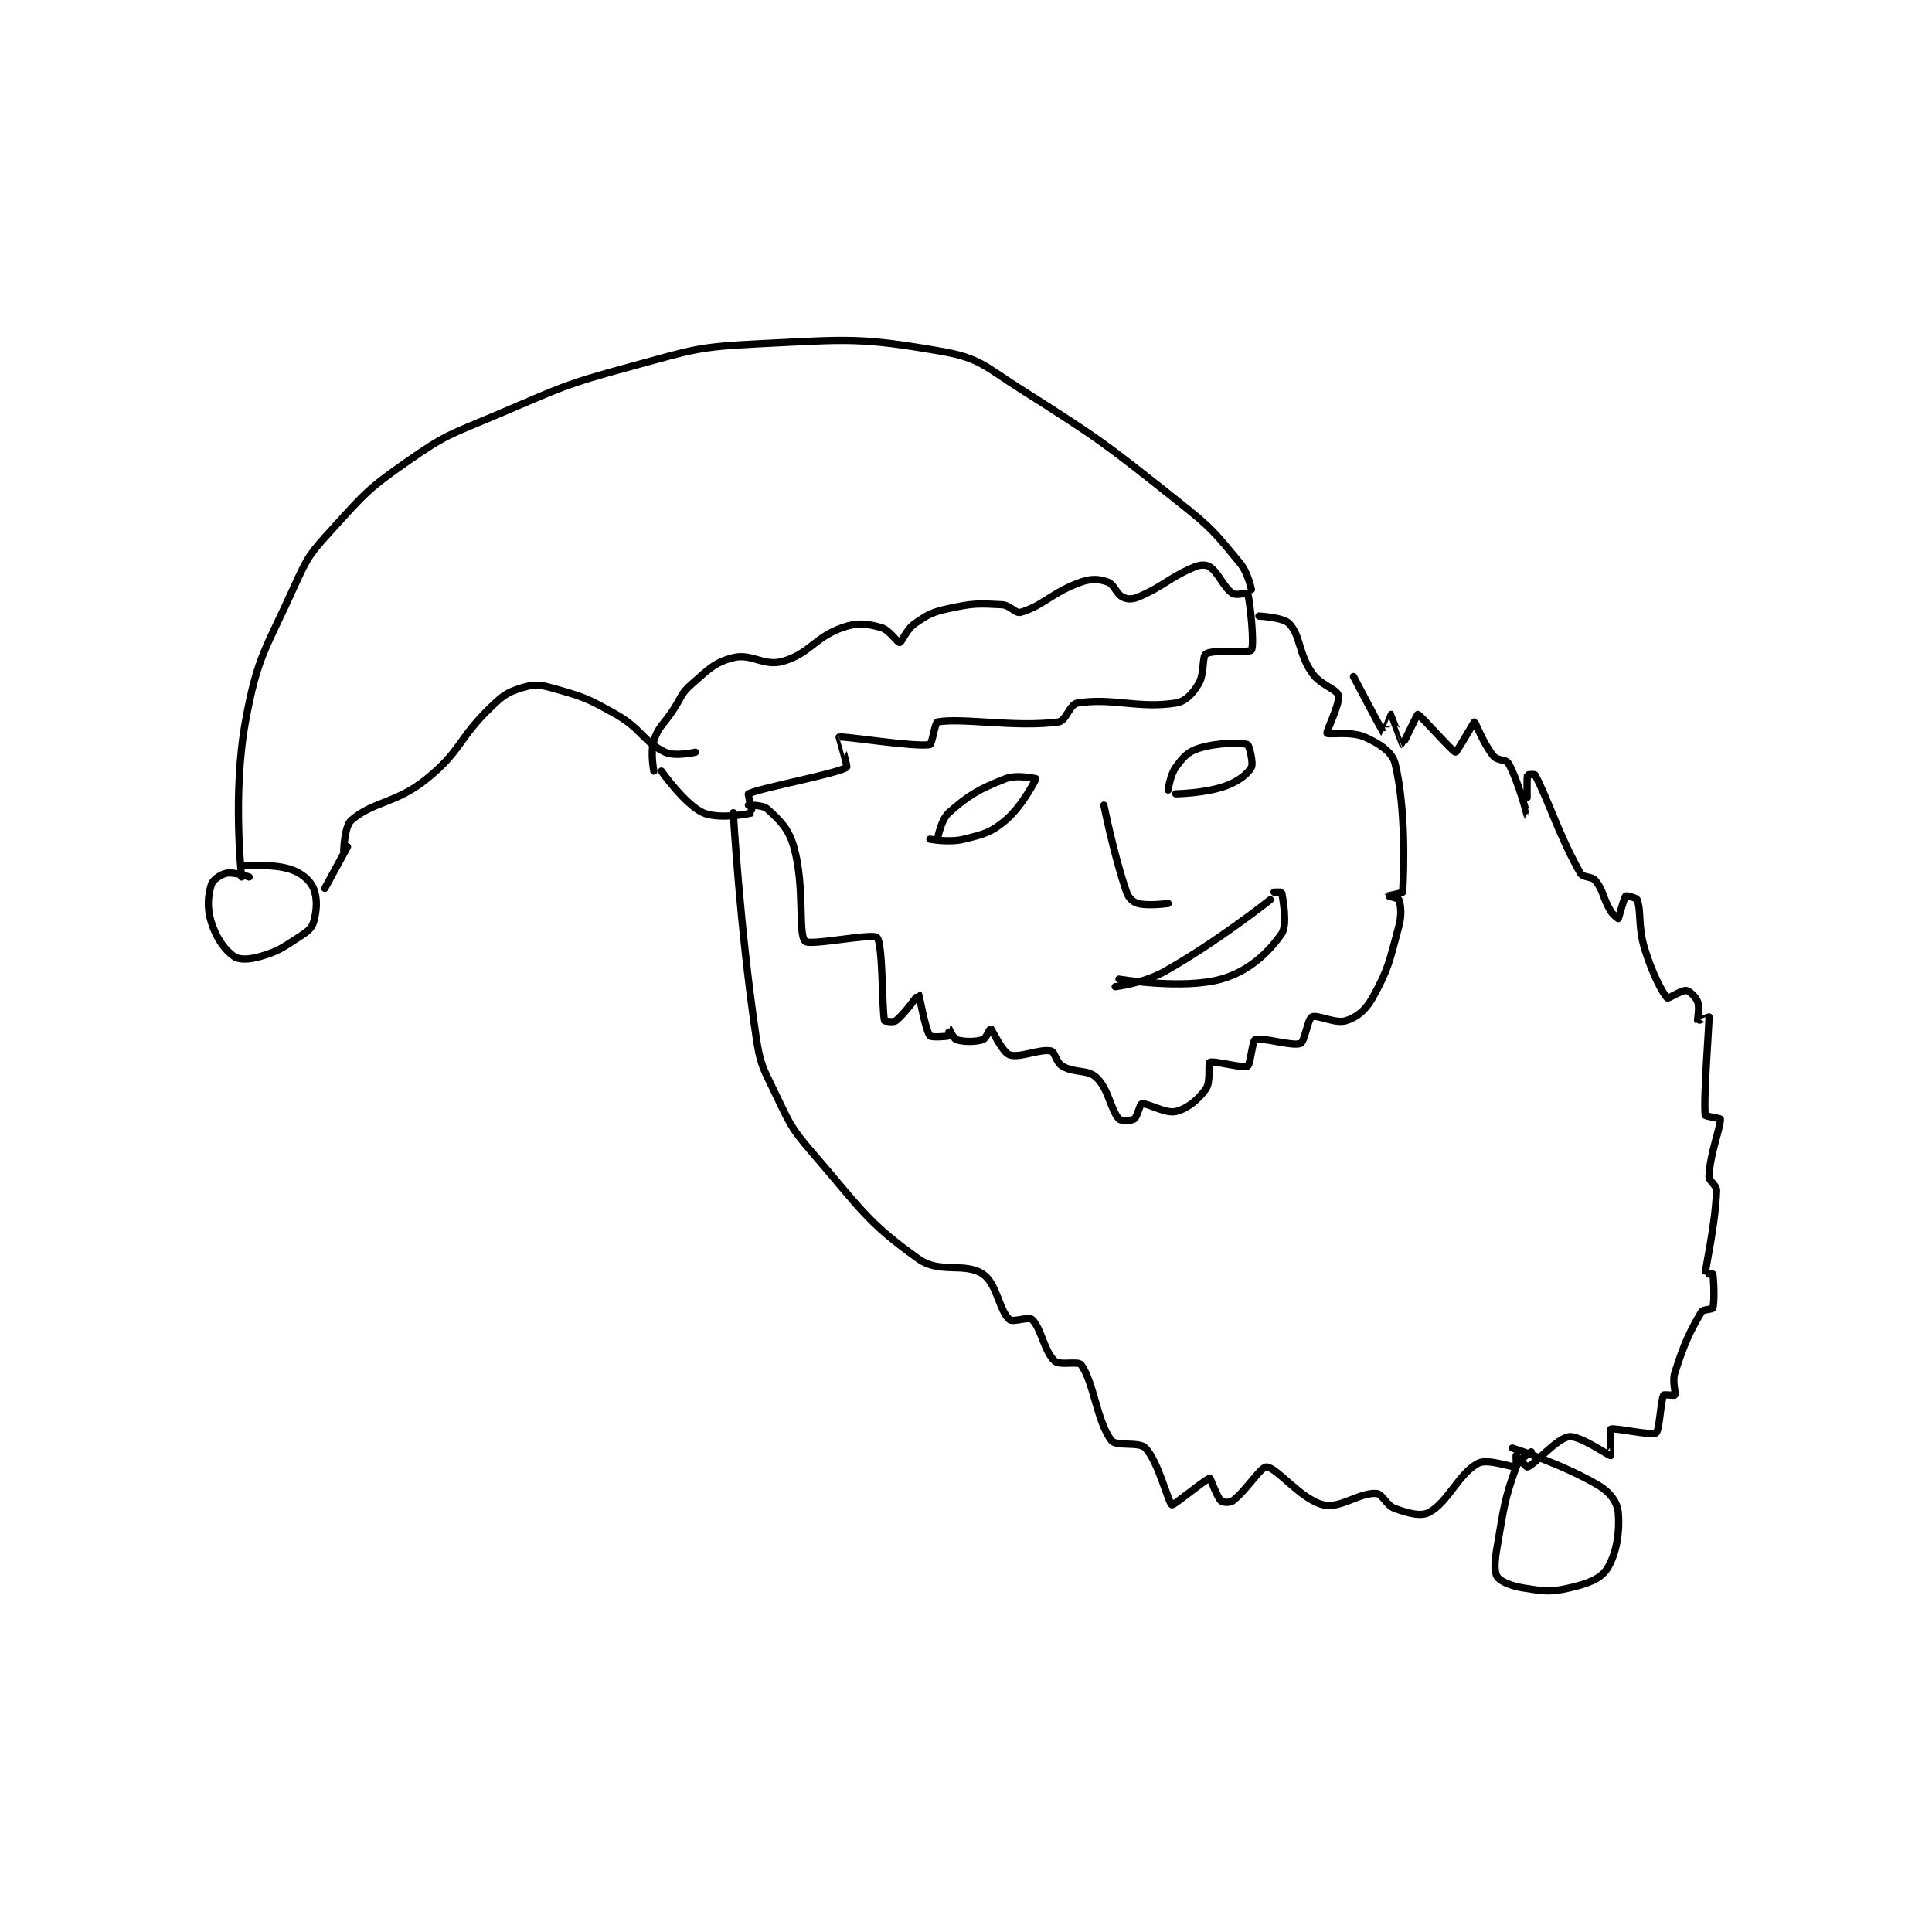 <?xml version="1.0" encoding="utf-8"?>
<!DOCTYPE svg PUBLIC "-//W3C//DTD SVG 1.1//EN" "http://www.w3.org/Graphics/SVG/1.1/DTD/svg11.dtd">
<svg viewBox="0 0 800 800" preserveAspectRatio="xMinYMin meet" xmlns="http://www.w3.org/2000/svg" version="1.1">
<g fill="none" stroke="black" stroke-linecap="round" stroke-linejoin="round" stroke-width="1.915">
<g transform="translate(87.52,142.341) scale(1.566) translate(-138,-84)">
<path id="0" d="M255 197 C255 197 254.028 192.111 255 189 C256.162 185.281 257.39 184.916 260 181 C262.38 177.43 262.075 176.56 265 174 C269.503 170.06 271.14 168.215 276 167 C280.86 165.785 284.043 169.368 289 168 C296.201 166.013 297.526 161.587 305 159 C308.91 157.647 311.299 158.013 315 159 C317.245 159.599 319.438 163.062 320 163 C320.562 162.938 321.753 159.556 324 158 C327.545 155.546 328.564 154.964 333 154 C339.389 152.611 340.726 152.67 347 153 C349.297 153.121 350.582 155.405 352 155 C357.854 153.327 360.483 149.614 368 147 C370.801 146.026 372.748 146.181 375 147 C376.755 147.638 377.252 150.126 379 151 C380.166 151.583 381.495 151.634 383 151 C389.91 148.09 391.09 145.91 398 143 C399.505 142.366 401.086 142.36 402 143 C404.492 144.744 405.508 148.256 408 150 C408.914 150.64 411.943 149.829 412 150 C412.654 151.962 413.863 163.744 413 165 C412.442 165.811 402.955 164.743 401 166 C399.895 166.71 400.682 171.266 399 174 C397.416 176.574 395.587 178.596 393 179 C383.081 180.55 376.231 177.511 367 179 C364.938 179.333 364.03 183.726 362 184 C350.552 185.547 336.721 182.814 330 184 C329.358 184.113 328.546 189.916 328 190 C323.578 190.68 305.253 187.658 304 188 C303.99 188.003 306.279 195.825 306 196 C303.17 197.768 283.387 201.374 280 203 C279.839 203.077 281.075 207.969 281 208 C280.105 208.373 271.913 209.794 268 208 C263.171 205.787 257 197 257 197 "/>
<path id="1" d="M413 149 C413 149 412.163 144.619 410 142 C403.331 133.927 402.686 132.889 394 126 C374.08 110.201 373.42 109.6 352 96 C342.404 89.907 341.17 87.769 331 86 C309.376 82.239 306.341 82.861 283 84 C266.291 84.815 265.348 85.563 249 90 C230.862 94.923 230.437 95.612 213 103 C201.202 107.999 200.22 107.87 190 115 C179.393 122.4 178.727 123.4 170 133 C164.189 139.392 163.55 140.127 160 148 C152.382 164.893 150.205 166.375 147 184 C143.56 202.92 146 225 146 225 "/>
<path id="2" d="M148 225 C148 225 143.992 223.602 142 224 C140.42 224.316 138.381 225.763 138 227 C137.101 229.923 136.795 233.185 138 237 C139.313 241.156 141.502 244.271 144 246 C145.43 246.99 148.11 246.85 151 246 C155.736 244.607 156.562 243.853 161 241 C163.207 239.581 164.464 238.741 165 237 C165.922 234.005 166.096 230.557 165 228 C164.078 225.849 161.853 223.951 159 223 C154.41 221.47 147 222 147 222 "/>
<path id="3" d="M168 228 L174 217 "/>
<path id="4" d="M173 218 C173 218 173.2 211.555 175 210 C180.962 204.851 186.763 205.679 195 199 C204.23 191.516 203.19 188.458 212 180 C215.2 176.928 216.281 176.162 220 175 C223.111 174.028 224.565 174.038 228 175 C236.141 177.28 237.339 177.659 245 182 C251.82 185.865 252.184 189.231 258 192 C260.62 193.247 266 192 266 192 "/>
<path id="5" d="M280 206 C280 206 283.807 205.906 285 207 C288.26 209.988 290.597 212.089 292 217 C295.023 227.581 293.034 239.855 295 242 C296.163 243.269 312.788 239.788 314 241 C315.616 242.616 315.279 259.826 316 263 C316.022 263.096 318.363 263.495 319 263 C321.429 261.111 324.942 255.974 325 256 C325.159 256.07 326.75 265.281 328 267 C328.345 267.474 332.461 267.216 333 267 C333.086 266.966 332.997 264.999 333 265 C333.01 265.005 334.184 267.728 335 268 C336.904 268.635 340.096 268.635 342 268 C342.816 267.728 343.989 264.994 344 265 C344.353 265.202 347.107 271.29 349 272 C351.638 272.989 357.002 270.358 360 271 C361.072 271.23 361.348 274.037 363 275 C366.329 276.942 369.635 275.793 372 278 C375.26 281.042 375.761 286.537 378 289 C378.495 289.544 381.275 289.483 382 289 C382.846 288.436 383.49 285.093 384 285 C385.613 284.707 390.247 287.648 393 287 C396.038 286.285 399.033 283.841 401 281 C402.311 279.106 401.496 274.275 402 274 C402.989 273.46 410.682 275.659 412 275 C412.763 274.619 413.247 268.323 414 268 C415.742 267.253 423.834 269.866 426 269 C427.083 268.567 427.918 262.541 429 262 C430.414 261.293 435.199 263.875 438 263 C440.862 262.106 443.145 260.312 445 257 C449.285 249.347 449.538 247.145 452 238 C452.825 234.935 452.498 232.329 452 231 C451.849 230.597 448.999 230.001 449 230 C449.004 229.993 452.988 229.215 453 229 C453.339 223.07 453.873 206.781 451 195 C450.254 191.942 446.818 189.697 443 188 C439.411 186.405 433.273 187.429 433 187 C432.7 186.528 436.537 179.149 436 177 C435.55 175.2 431.291 174.348 429 171 C425.368 165.692 426.069 161.288 423 158 C421.438 156.326 415 156 415 156 "/>
<path id="6" d="M276 208 C276 208 277.75 238.406 282 267 C283.117 274.516 283.68 275.138 287 282 C290.972 290.209 291.062 291.124 297 298 C309.578 312.564 311.383 316.317 325 326 C330.64 330.011 337.149 326.766 342 330 C345.7 332.467 346.241 339.453 349 342 C349.916 342.845 354.109 341.183 355 342 C357.389 344.19 358.215 350.43 361 353 C362.366 354.261 367.203 352.884 368 354 C371.416 358.782 372.127 368.988 376 374 C377.325 375.714 383.308 374.202 385 376 C388.488 379.706 391.017 390.537 392 391 C392.469 391.221 401.046 384.073 402 384 C402.23 383.982 403.822 388.822 405 390 C405.393 390.393 407.301 390.525 408 390 C411.672 387.246 415.46 380.936 417 381 C419.752 381.115 426.074 389.57 432 391 C436.518 392.091 441.401 387.758 446 388 C447.731 388.091 448.574 391.134 451 392 C454.531 393.261 457.85 394.173 460 393 C465.109 390.213 467.815 382.705 473 380 C475.484 378.704 482.045 381.191 483 381 C483.058 380.988 483 378 483 378 C483.032 378 485.714 381.102 486 381 C488.053 380.267 493.693 373.451 497 373 C499.822 372.615 507.58 378.076 508 378 C508.053 377.99 507.706 371.147 508 371 C508.967 370.517 518.753 372.801 520 372 C520.925 371.405 521.213 363.574 522 362 C522.107 361.785 524.925 362.15 525 362 C525.3 361.4 524.204 358.501 525 356 C527.417 348.404 528.935 345.21 532 340 C532.421 339.284 534.887 339.377 535 339 C535.536 337.212 535.238 331.072 535 330 C534.988 329.947 533 330.009 533 330 C533.094 327.934 535.646 317.202 536 308 C536.063 306.368 533.918 305.555 534 304 C534.318 297.95 537.126 291.024 537 289 C536.989 288.829 533.029 288.259 533 288 C532.484 283.358 534.108 263.35 534 262 C533.997 261.96 531.035 263.047 531 263 C530.86 262.813 531.599 259.597 531 258 C530.506 256.683 528.807 255.101 528 255 C526.864 254.858 523.207 257.207 523 257 C521.686 255.686 519.006 250.52 517 244 C515.16 238.02 516.152 234.227 515 231 C514.826 230.513 512.125 229.875 512 230 C511.5 230.5 510.153 235.847 510 236 C510 236 508.67 235.117 508 234 C505.822 230.37 506.213 228.766 504 226 C502.973 224.716 500.732 225.281 500 224 C494.389 214.181 491.411 204.334 488 198 C487.887 197.79 486.008 197.956 486 198 C485.758 199.331 486.002 209.001 486 209 C485.996 208.998 483.663 199.734 481 195 C480.327 193.803 478.076 194.315 477 193 C474.328 189.734 472.195 184.019 472 184 C471.861 183.986 467.29 192.039 467 192 C466.164 191.888 457.655 182.094 457 182 C456.836 181.977 453.051 190 453 190 C452.962 190 450.049 182.029 450 182 C449.994 181.996 448.024 187.024 448 187 C447.818 186.818 440 172 440 172 "/>
<path id="7" d="M487 377 C487 377 483.743 378.936 483 381 C479.886 389.651 479.781 391.671 478 402 C477.348 405.78 477.12 408.617 478 410 C478.82 411.289 481.643 412.47 485 413 C490.39 413.851 491.881 414.163 497 413 C501.75 411.92 505.289 410.632 507 408 C509.522 404.12 510.471 398.177 510 393 C509.762 390.379 507.915 387.77 505 386 C495.839 380.438 482 376 482 376 "/>
<path id="8" d="M330 215 C330 215 330.889 209.877 333 208 C338.265 203.32 341.073 201.711 348 199 C350.992 197.829 356 199 356 199 C356 199.233 352.416 206.282 348 210 C344.11 213.276 342.26 213.685 337 215 C333.136 215.966 328 215 328 215 "/>
<path id="9" d="M391 202 C391 202 391.483 198.087 393 196 C394.906 193.379 396.162 191.896 399 191 C403.986 189.425 410.34 189.407 412 190 C412.413 190.147 413.594 194.911 413 196 C412.04 197.761 409.49 199.778 406 201 C400.535 202.913 393 203 393 203 "/>
<path id="10" d="M374 206 C374 206 376.638 219.288 380 229 C380.541 230.564 381.705 231.647 383 232 C385.712 232.74 391 232 391 232 "/>
<path id="11" d="M377 254 C377 254 384.455 253.111 390 250 C404.063 242.111 418 231 418 231 "/>
<path id="12" d="M419 229 C419 229 420.992 228.956 421 229 C421.242 230.331 422.65 237.628 421 240 C417.53 244.988 412.27 249.971 405 252 C394.855 254.831 378 252 378 252 "/>
</g>
</g>
</svg>
